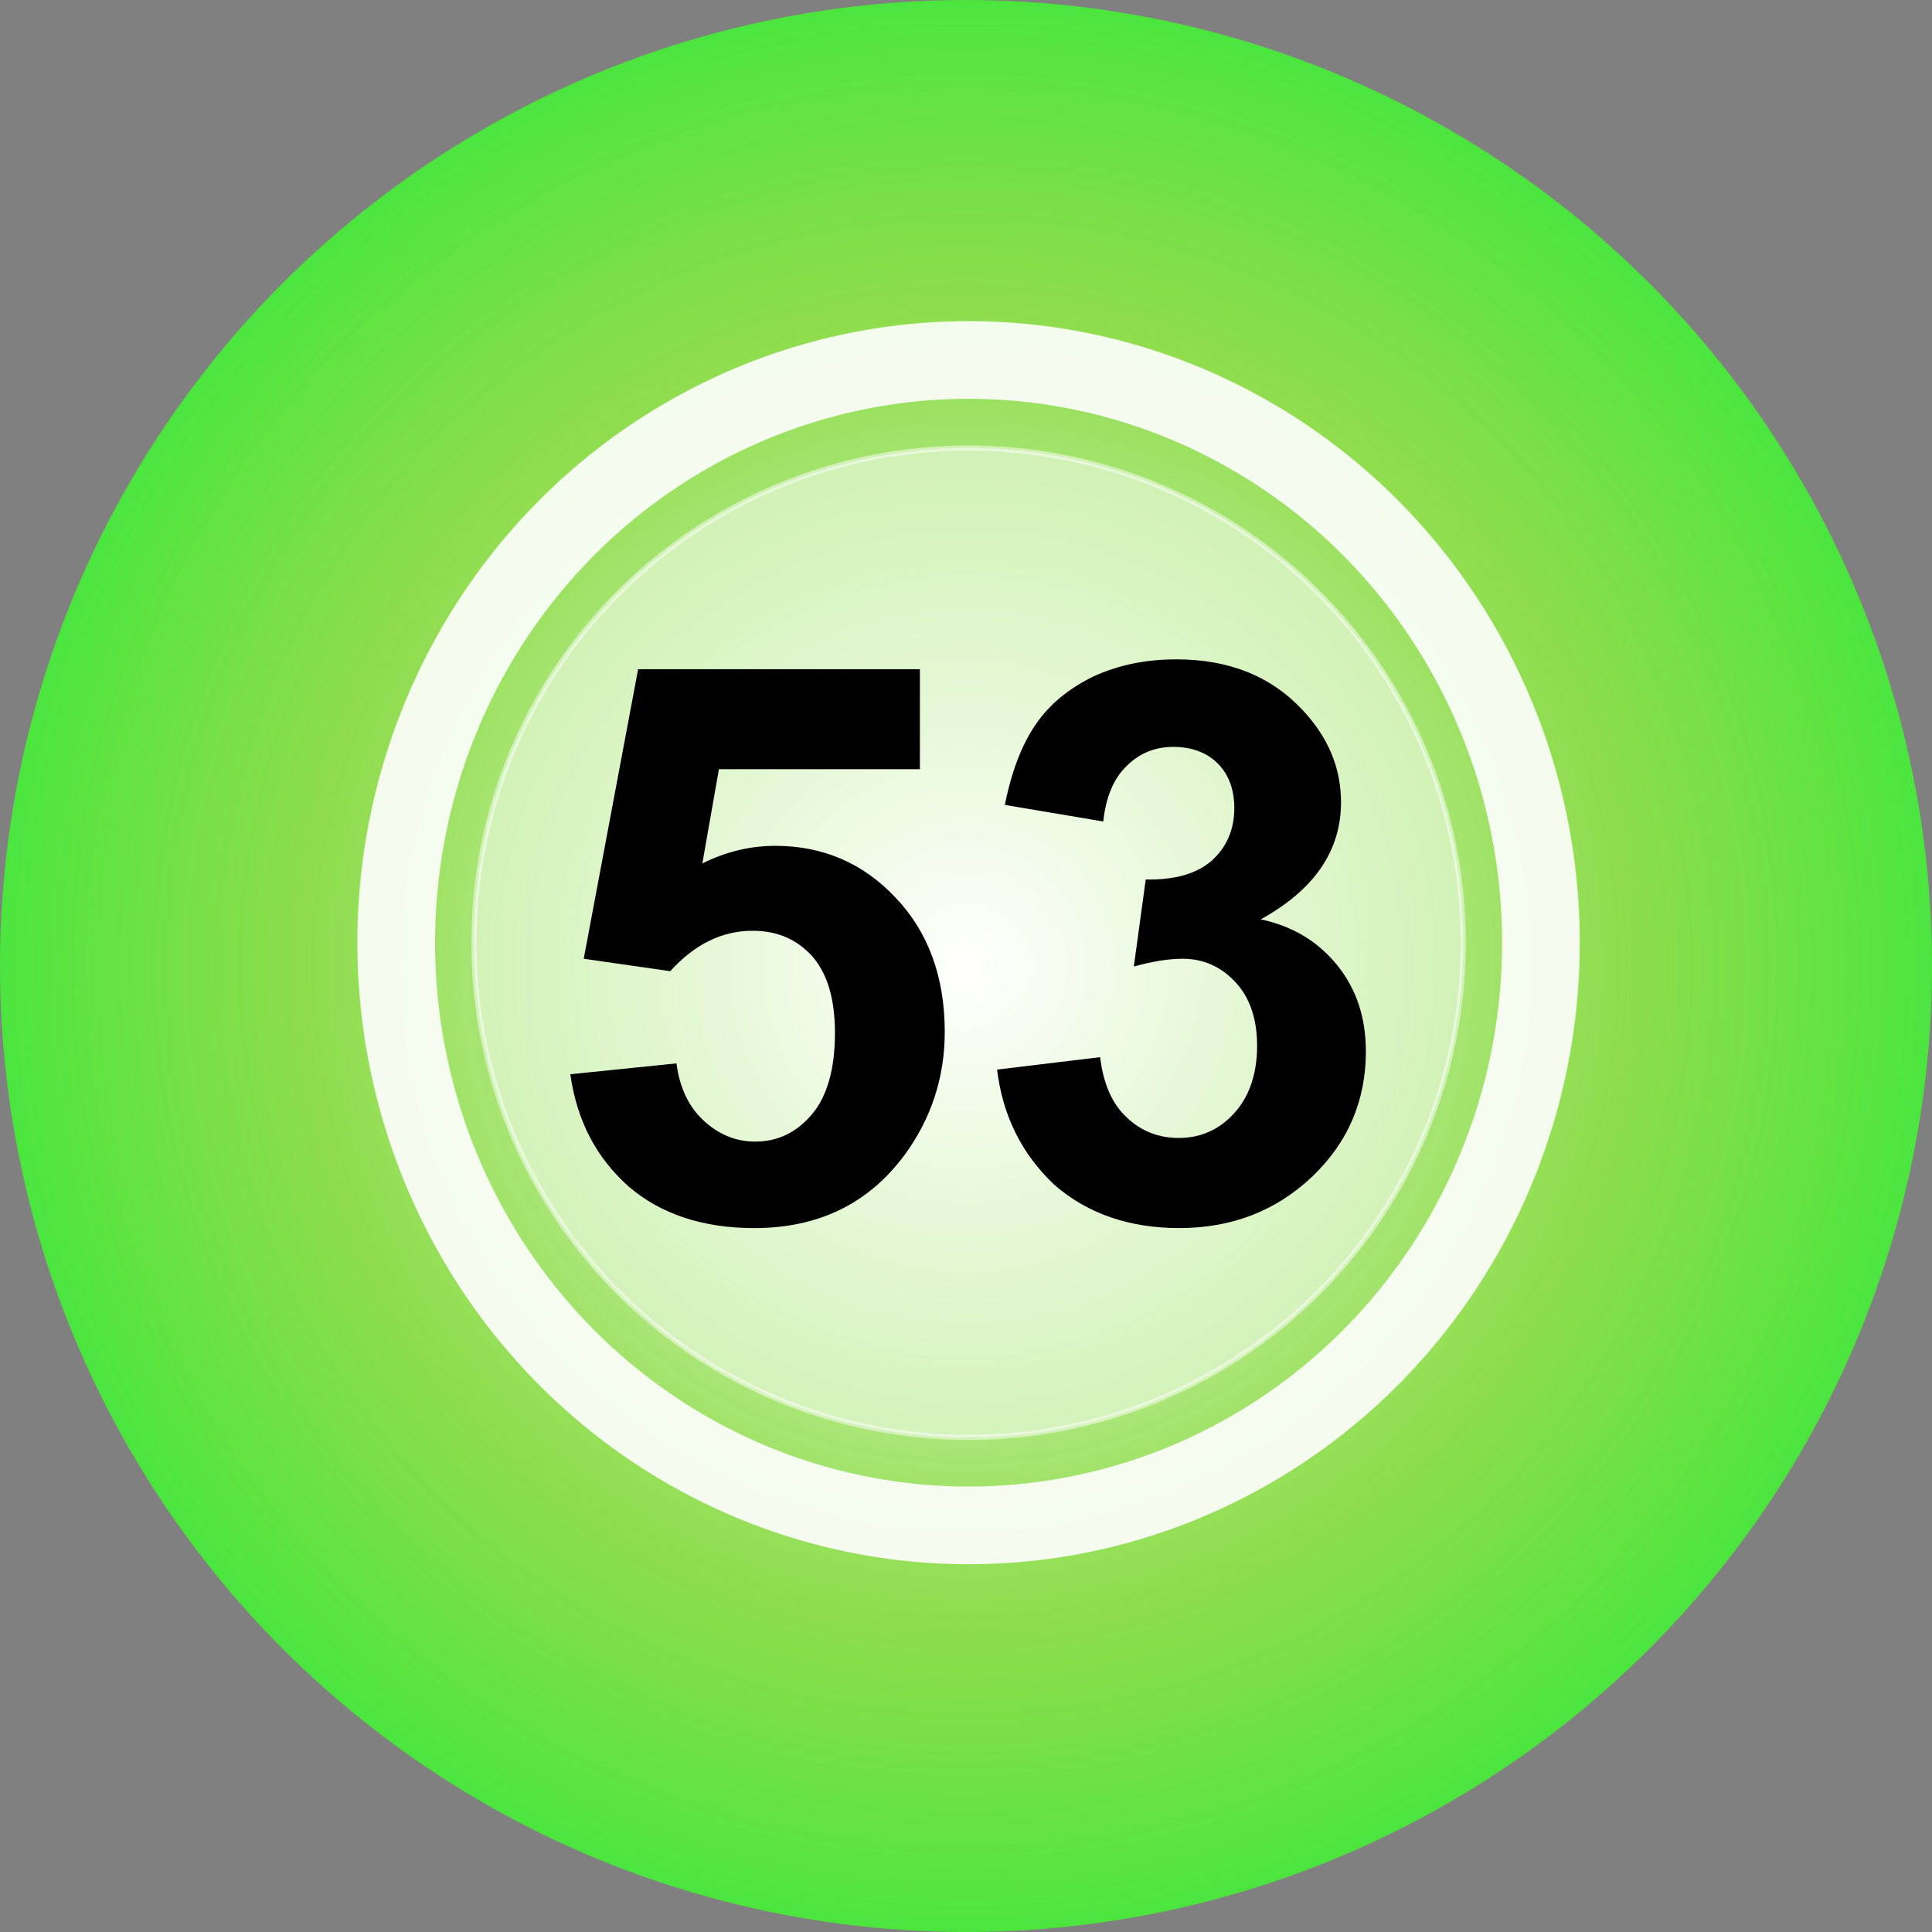 <?xml version="1.0" encoding="utf-8"?>
<!-- Generator: Adobe Illustrator 23.0.1, SVG Export Plug-In . SVG Version: 6.00 Build 0)  -->
<svg version="1.1" id="Layer_1" xmlns="http://www.w3.org/2000/svg" xmlns:xlink="http://www.w3.org/1999/xlink" x="0px" y="0px"
	 viewBox="0 0 373 373" style="enable-background:new 0 0 373 373;" xml:space="preserve">
<rect x="0" y="0" width="373" height="373" fill="#808080" stroke="none"/>
<style type="text/css">
	.st0{fill:url(#SVGID_1_);}
	.st1{opacity:0.5;fill:#FFFFFF;stroke:#FFFFFF;stroke-miterlimit:10;enable-background:new    ;}
	.st2{opacity:0.9;fill:none;stroke:#FFFFFF;stroke-width:15;stroke-miterlimit:10;enable-background:new    ;}
	.st3{fill:none;}
	.st4{enable-background:new    ;}
</style>
<radialGradient id="SVGID_1_" cx="186.5" cy="-161.5" r="186.5" gradientTransform="matrix(1 0 0 1 0 348)" gradientUnits="userSpaceOnUse">
	<stop  offset="6.926126e-08" style="stop-color:#FFFFFF"/>
	<stop  offset="0.684" style="stop-color:#91F33E;stop-opacity:0.8"/>
	<stop  offset="1" style="stop-color:#4BE53E"/>
</radialGradient>
<circle class="st0" cx="186.5" cy="186.5" r="186.5"/>
<circle class="st1" cx="187" cy="182" r="95.5"/>
<ellipse class="st2" cx="187" cy="182" rx="110.5" ry="112.5"/>
<rect x="144.5" y="151" class="st3" width="85" height="62"/>
<rect x="102" y="126" class="st3" width="170" height="112"/>
<g class="st4">
	<path d="M110.1,207.4l20.5-2.1c0.6,4.6,2.3,8.3,5.2,11c2.9,2.7,6.2,4.1,10,4.1c4.3,0,7.9-1.7,10.9-5.2c3-3.5,4.5-8.8,4.5-15.8
		c0-6.6-1.5-11.5-4.4-14.8c-3-3.3-6.8-4.9-11.5-4.9c-5.9,0-11.2,2.6-15.9,7.8l-16.7-2.4l10.5-55.9h54.4v19.3h-38.8l-3.2,18.2
		c4.6-2.3,9.3-3.4,14.1-3.4c9.1,0,16.9,3.3,23.2,10c6.3,6.6,9.5,15.3,9.5,25.9c0,8.8-2.6,16.7-7.7,23.7c-7,9.5-16.7,14.2-29.1,14.2
		c-9.9,0-18-2.7-24.2-8C115.1,223.5,111.4,216.4,110.1,207.4z"/>
	<path d="M192.5,206.5l19.9-2.4c0.6,5.1,2.3,9,5.1,11.6c2.8,2.7,6.2,4,10.1,4c4.2,0,7.8-1.6,10.7-4.8s4.4-7.6,4.4-13
		c0-5.2-1.4-9.3-4.2-12.3c-2.8-3-6.2-4.5-10.2-4.5c-2.6,0-5.8,0.5-9.4,1.5l2.3-16.8c5.6,0.1,9.8-1.1,12.7-3.6
		c2.9-2.6,4.4-6,4.4-10.2c0-3.6-1.1-6.5-3.2-8.6c-2.1-2.1-5-3.2-8.6-3.2c-3.5,0-6.5,1.2-9,3.7c-2.5,2.4-4,6-4.5,10.7l-19-3.2
		c1.3-6.5,3.3-11.7,6-15.6c2.7-3.9,6.4-6.9,11.1-9.2c4.8-2.2,10.1-3.3,16-3.3c10.1,0,18.2,3.2,24.3,9.7c5,5.3,7.5,11.2,7.5,17.9
		c0,9.4-5.2,16.9-15.5,22.6c6.2,1.3,11.1,4.3,14.8,8.9c3.7,4.6,5.5,10.1,5.5,16.6c0,9.4-3.4,17.5-10.3,24.1
		c-6.9,6.6-15.5,10-25.7,10c-9.7,0-17.8-2.8-24.2-8.4C197.3,222.8,193.6,215.5,192.5,206.5z"/>
</g>
</svg>
